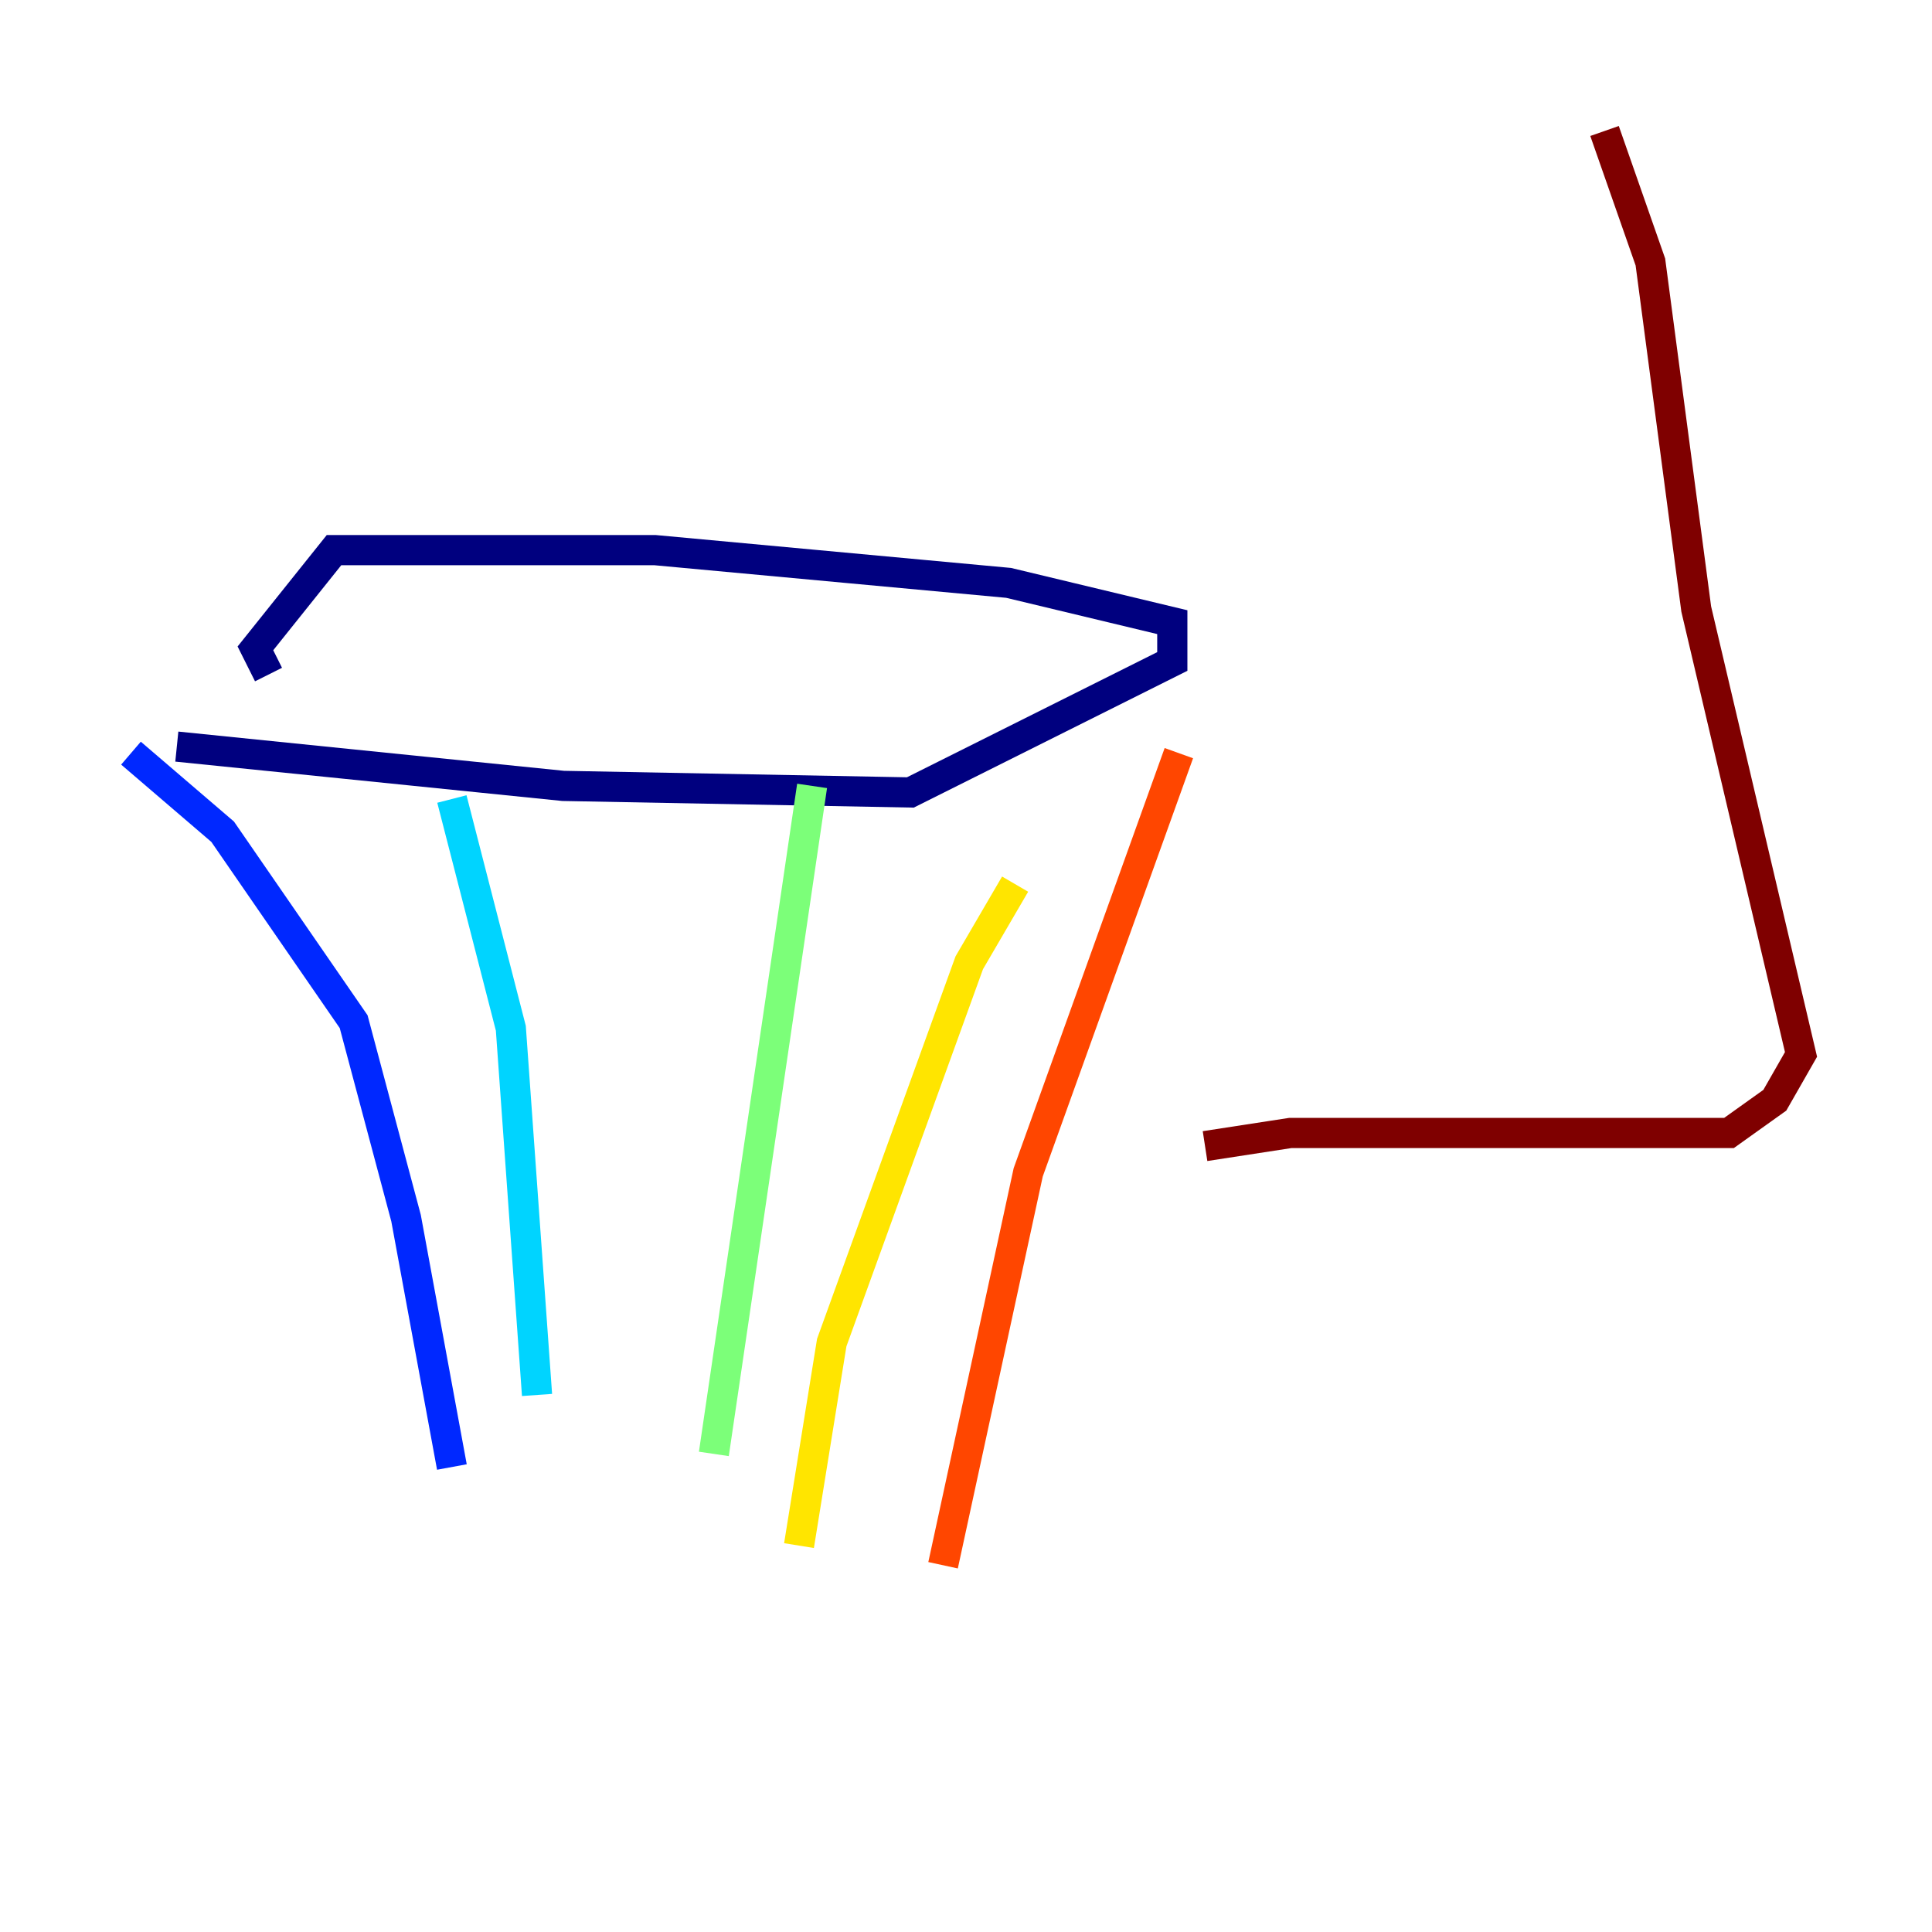 <?xml version="1.0" encoding="utf-8" ?>
<svg baseProfile="tiny" height="128" version="1.2" viewBox="0,0,128,128" width="128" xmlns="http://www.w3.org/2000/svg" xmlns:ev="http://www.w3.org/2001/xml-events" xmlns:xlink="http://www.w3.org/1999/xlink"><defs /><polyline fill="none" points="11.715,49.464 37.315,52.068 60.312,52.502 77.668,43.824 77.668,41.22 66.82,38.617 43.39,36.447 22.129,36.447 16.922,42.956 17.79,44.691" stroke="#00007f" stroke-width="2" /><polyline fill="none" points="8.678,49.898 14.752,55.105 23.43,67.688 26.902,80.705 29.939,97.193" stroke="#0028ff" stroke-width="2" /><polyline fill="none" points="29.939,52.936 33.844,68.122 35.58,92.42" stroke="#00d4ff" stroke-width="2" /><polyline fill="none" points="53.803,52.068 47.295,96.325" stroke="#7cff79" stroke-width="2" /><polyline fill="none" points="67.254,58.576 64.217,63.783 55.105,88.949 52.936,102.4" stroke="#ffe500" stroke-width="2" /><polyline fill="none" points="78.102,49.898 68.122,77.668 62.481,103.702" stroke="#ff4600" stroke-width="2" /><polyline fill="none" points="106.305,8.678 109.342,17.356 112.38,40.352 119.322,69.858 117.586,72.895 114.549,75.064 85.478,75.064 79.837,75.932" stroke="#7f0000" stroke-width="2" /></svg>